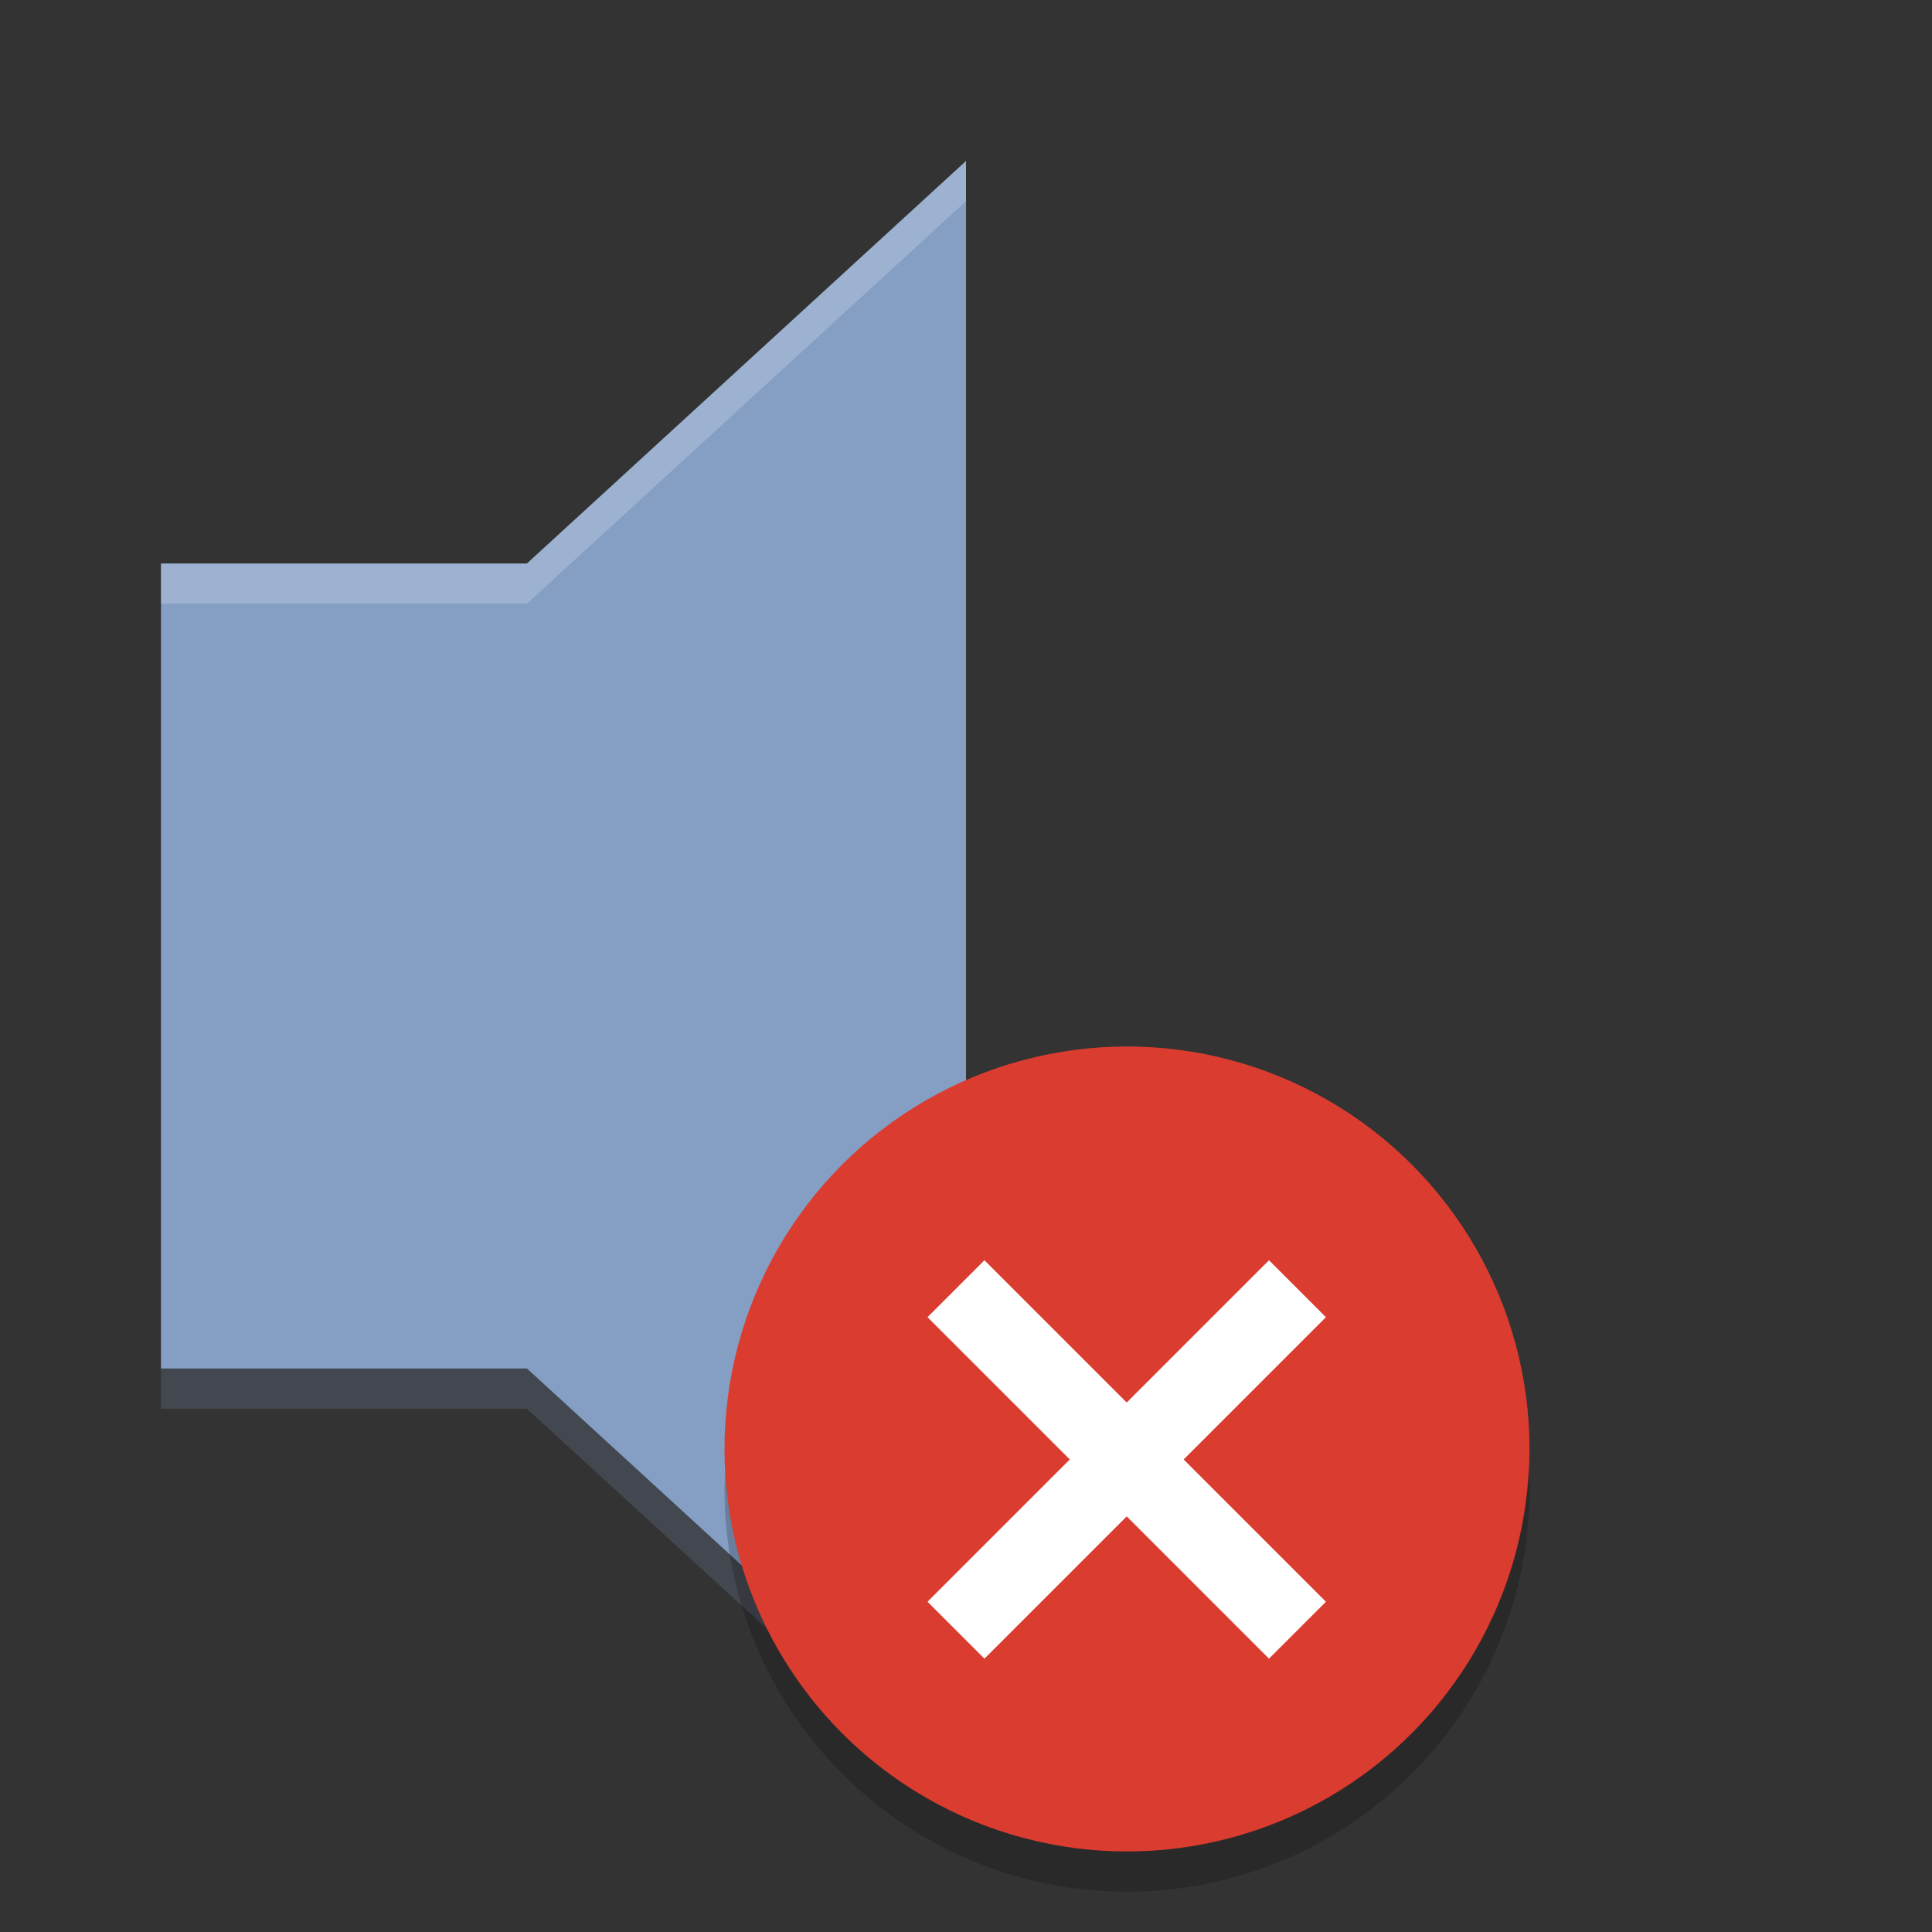 <?xml version="1.0" encoding="UTF-8" standalone="no"?>
<svg
   inkscape:version="1.1.2 (0a00cf5339, 2022-02-04, custom)"
   sodipodi:docname="notification-audio-volume-muted.svg"
   id="svg1050"
   version="1"
   height="48"
   width="48"
   xmlns:inkscape="http://www.inkscape.org/namespaces/inkscape"
   xmlns:sodipodi="http://sodipodi.sourceforge.net/DTD/sodipodi-0.dtd"
   xmlns="http://www.w3.org/2000/svg"
   xmlns:svg="http://www.w3.org/2000/svg"
   xmlns:rdf="http://www.w3.org/1999/02/22-rdf-syntax-ns#"
   xmlns:cc="http://creativecommons.org/ns#"
   xmlns:dc="http://purl.org/dc/elements/1.1/">
  <rect width="100%" height="100%" fill="#333333" stroke="none"/>
  <defs
     id="defs1054" />
  <sodipodi:namedview
     inkscape:current-layer="svg1050"
     inkscape:window-maximized="1"
     inkscape:window-y="0"
     inkscape:window-x="0"
     inkscape:cy="32.6747"
     inkscape:cx="9.0361448"
     inkscape:zoom="13.833333"
     showgrid="false"
     id="namedview1052"
     inkscape:window-height="940"
     inkscape:window-width="1305"
     inkscape:pageshadow="2"
     inkscape:pageopacity="0"
     guidetolerance="10"
     gridtolerance="10"
     objecttolerance="10"
     borderopacity="1"
     bordercolor="#666666"
     pagecolor="#ffffff"
     inkscape:pagecheckerboard="0" />
  <path
     style="fill:#849ec4;fill-opacity:1"
     id="path1034"
     d="m4 14v20h9.091l10.909 10v-40l-10.909 10z"
     fill="#e4e4e4" />
  <path
     style="fill:#849ec4;fill-opacity:1"
     id="path1036"
     d="m4 34v1h9.092l10.908 10v-1l-10.908-10z"
     opacity=".2" />
  <path
     id="path1038"
     d="m24 4-10.908 10h-9.092v1h9.092l10.908-10z"
     opacity=".2"
     fill="#fff" />
  <circle
     id="circle1040"
     r="10"
     cy="36"
     cx="28"
     fill="#db3c30" />
  <path
     id="path1042"
     d="m37.979 36.414a10 10 0 0 1 -9.979 9.586 10 10 0 0 1 -9.979 -9.414 10 10 0 0 0 -0.021 0.414 10 10 0 0 0 10 10 10 10 0 0 0 10 -10 10 10 0 0 0 -0.021 -0.586z"
     opacity=".2" />
  <g
     id="g1048"
     transform="matrix(.707 -.707 .707 .707 -21.497 34.846)"
     fill="#fff">
    <rect
       id="rect1044"
       y="35"
       x="28"
       height="2"
       width="12" />
    <rect
       id="rect1046"
       transform="rotate(-90)"
       y="33"
       x="-42"
       height="2"
       width="12" />
  </g>
</svg>

